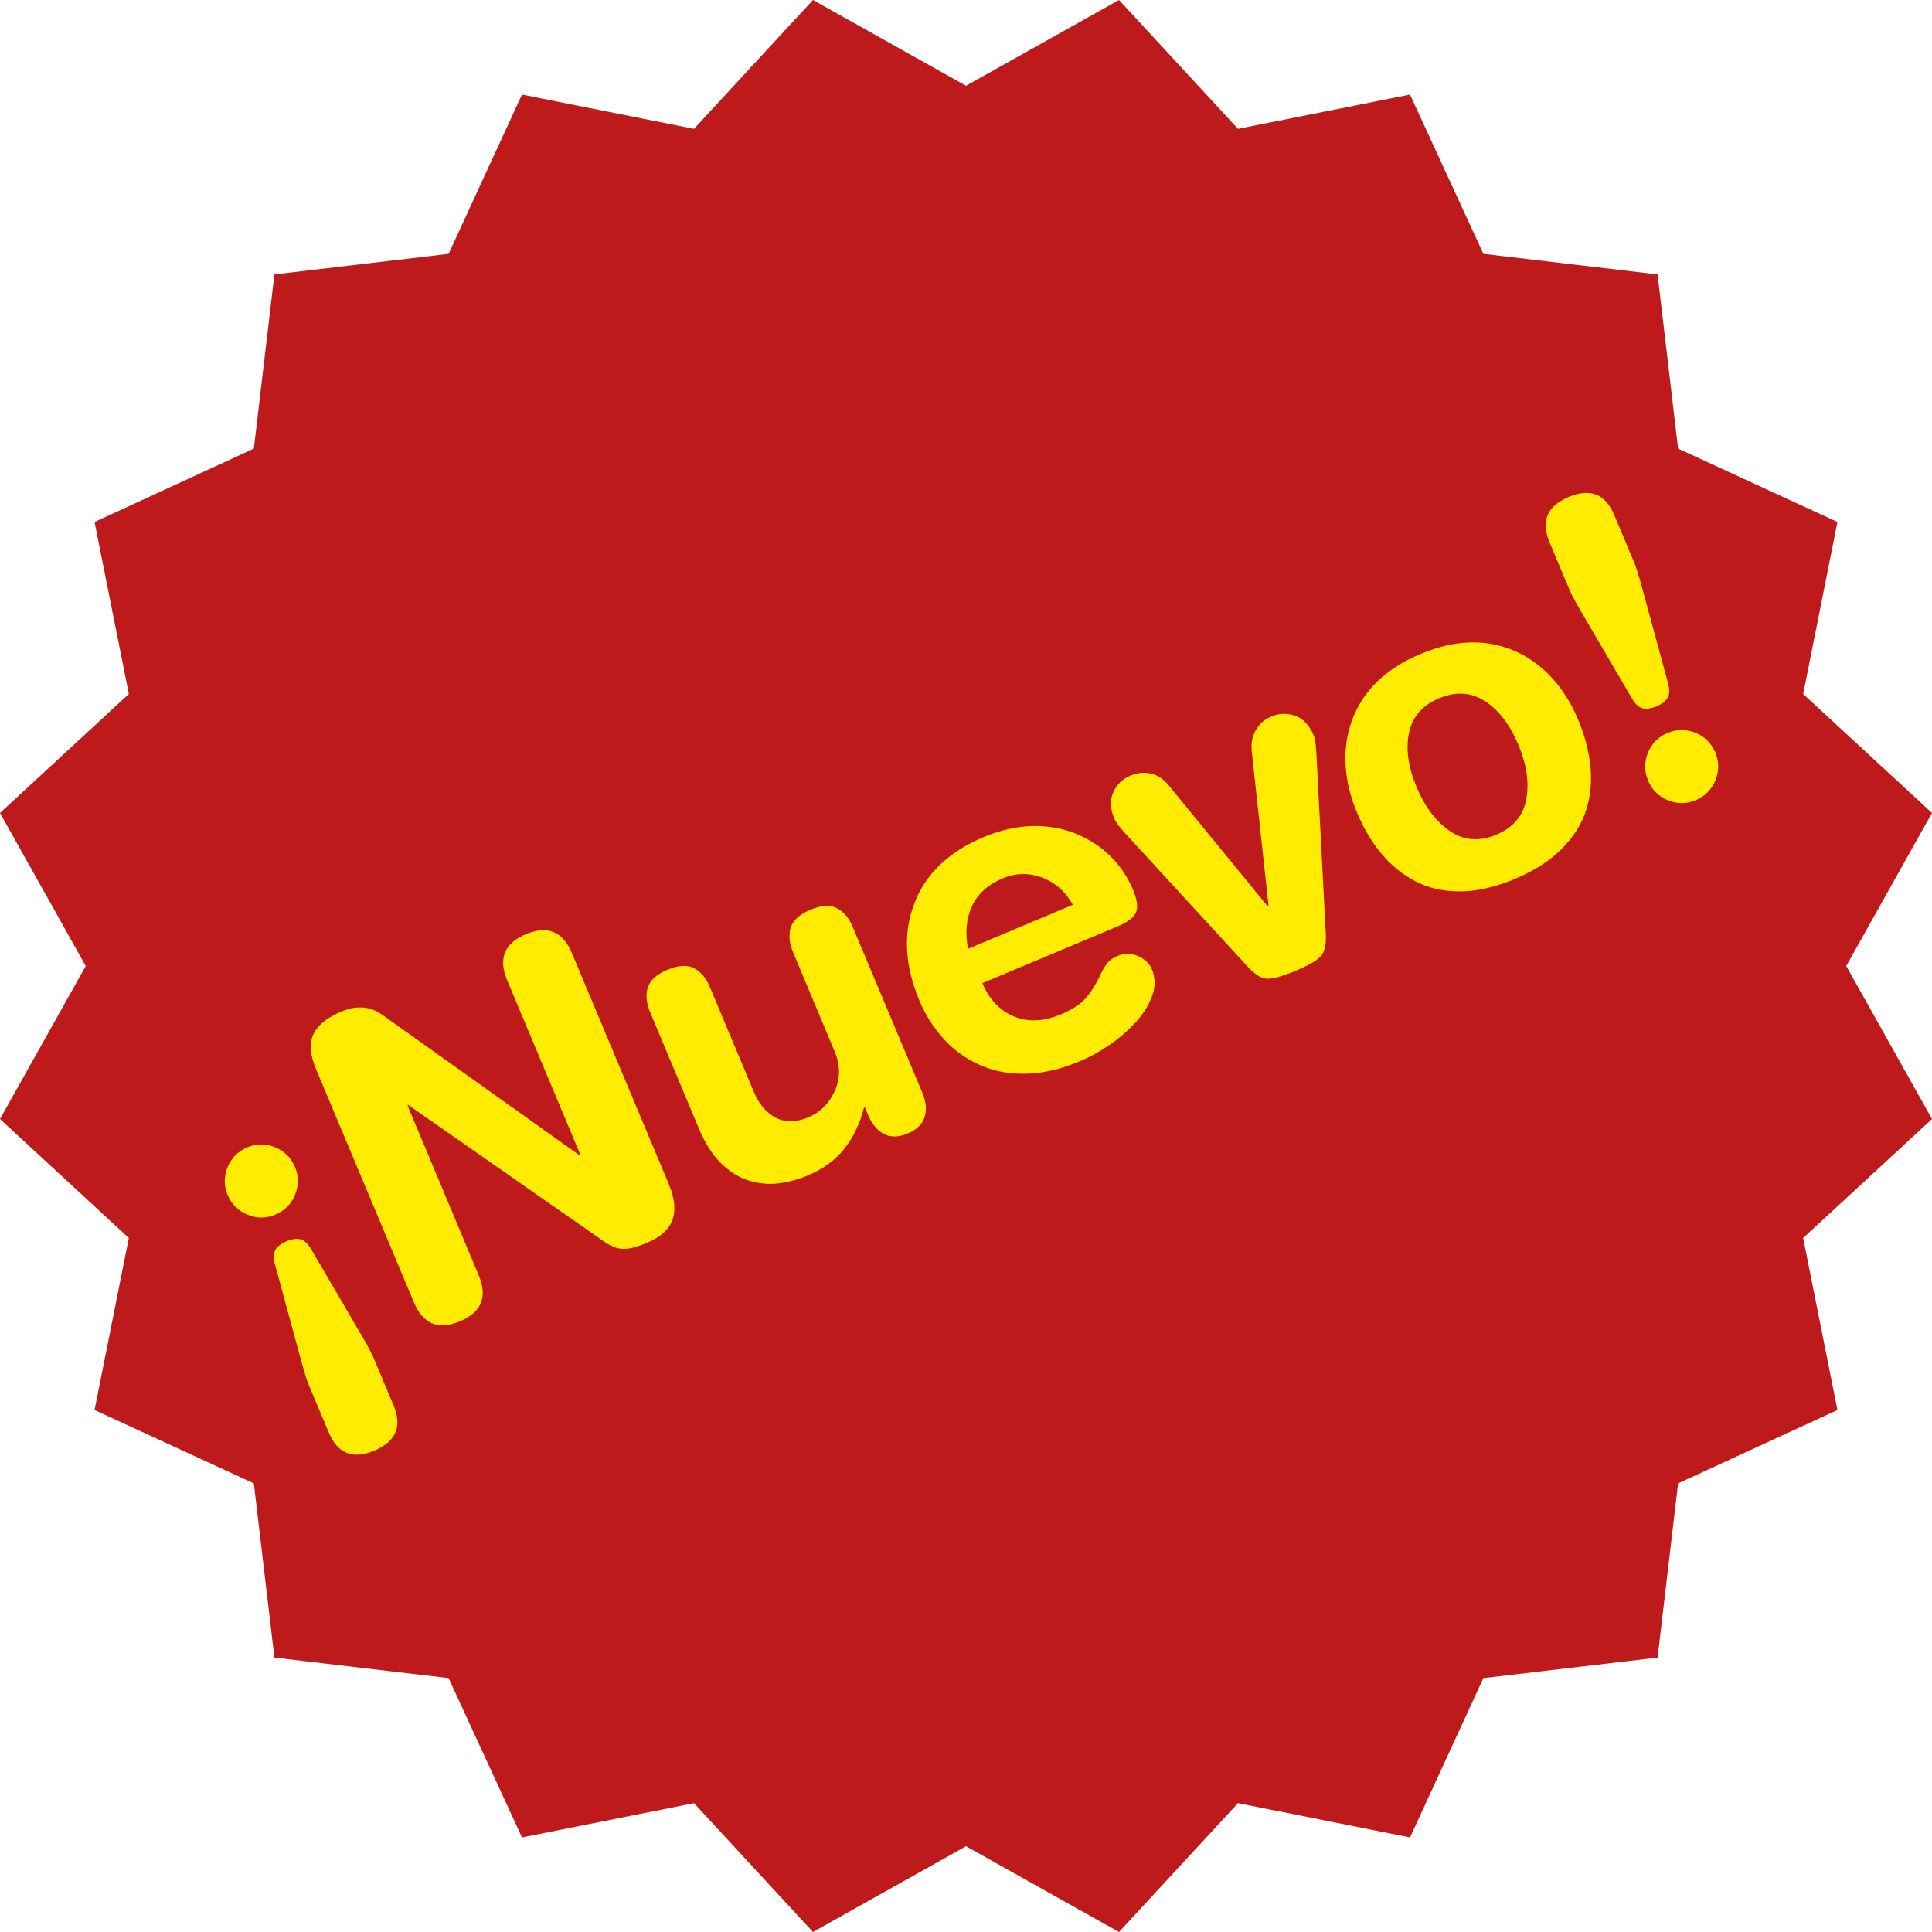 <?xml version="1.0" encoding="utf-8"?>
<!-- Generator: Adobe Illustrator 23.0.5, SVG Export Plug-In . SVG Version: 6.00 Build 0)  -->
<svg version="1.1" id="Capa_1" xmlns="http://www.w3.org/2000/svg" xmlns:xlink="http://www.w3.org/1999/xlink" x="0px" y="0px"
	 viewBox="0 0 335.48 335.48" style="enable-background:new 0 0 335.48 335.48;" xml:space="preserve">
<style type="text/css">
	.st0{fill:#230131;}
	.st1{fill:#FFFFFF;}
	.st2{fill:url(#SVGID_1_);}
	.st3{fill:url(#SVGID_2_);}
	.st4{fill:url(#SVGID_3_);}
	.st5{fill:url(#SVGID_4_);}
	.st6{fill:url(#SVGID_5_);}
	.st7{fill:url(#SVGID_6_);}
	.st8{fill:url(#SVGID_7_);}
	.st9{fill:url(#SVGID_8_);}
	.st10{fill:url(#SVGID_9_);}
	.st11{fill:url(#SVGID_10_);}
	.st12{fill:#350030;}
	.st13{fill:url(#SVGID_11_);}
	.st14{fill:url(#SVGID_12_);}
	.st15{fill:url(#SVGID_13_);}
	.st16{fill:url(#SVGID_14_);}
	.st17{fill:url(#SVGID_15_);}
	.st18{fill:url(#SVGID_16_);}
	.st19{fill:url(#SVGID_17_);}
	.st20{fill:url(#SVGID_18_);}
	.st21{fill:url(#SVGID_19_);}
	.st22{fill:url(#SVGID_20_);}
	.st23{fill:#FDCC68;}
	.st24{fill:#935EA3;}
	.st25{fill:#8CC15C;}
	.st26{fill:#C24131;}
	.st27{fill:#1D1D1B;}
	.st28{fill:#BE1622;}
	.st29{fill:#CB88A1;}
	.st30{fill:#E9C064;}
	.st31{fill:url(#SVGID_21_);}
	.st32{clip-path:url(#SVGID_23_);fill:url(#SVGID_24_);}
	.st33{clip-path:url(#SVGID_23_);fill:url(#SVGID_25_);}
	.st34{clip-path:url(#SVGID_23_);}
	.st35{fill:url(#SVGID_26_);}
	.st36{fill:url(#SVGID_27_);}
	.st37{fill:url(#SVGID_28_);}
	.st38{fill:url(#SVGID_29_);}
	.st39{fill:url(#SVGID_30_);}
	.st40{fill:url(#SVGID_31_);}
	.st41{fill:url(#SVGID_32_);}
	.st42{fill:url(#SVGID_33_);}
	.st43{fill:url(#SVGID_34_);}
	.st44{fill:url(#SVGID_35_);}
	.st45{fill:url(#SVGID_36_);}
	.st46{fill:url(#SVGID_37_);}
	.st47{fill:url(#SVGID_38_);}
	.st48{fill:url(#SVGID_39_);}
	.st49{clip-path:url(#SVGID_41_);}
	.st50{clip-path:url(#SVGID_43_);fill:url(#SVGID_44_);}
	.st51{clip-path:url(#SVGID_43_);fill:url(#SVGID_45_);}
	.st52{clip-path:url(#SVGID_43_);}
	.st53{fill:url(#SVGID_46_);}
	.st54{fill:url(#SVGID_47_);}
	.st55{fill:url(#SVGID_48_);}
	.st56{fill:url(#SVGID_49_);}
	.st57{fill:url(#SVGID_50_);}
	.st58{fill:url(#SVGID_51_);}
	.st59{fill:url(#SVGID_52_);}
	.st60{fill:url(#SVGID_53_);}
	.st61{fill:url(#SVGID_54_);}
	.st62{fill:url(#SVGID_55_);}
	.st63{fill:url(#SVGID_56_);}
	.st64{fill:url(#SVGID_57_);}
	.st65{fill:url(#SVGID_58_);}
	.st66{fill:url(#SVGID_59_);}
	.st67{clip-path:url(#SVGID_61_);}
	.st68{fill:none;}
	.st69{fill:none;stroke:#FFFFFF;stroke-width:2;stroke-miterlimit:10;}
	.st70{fill:#E9B6A3;}
	.st71{opacity:0.9;fill:#230131;}
	.st72{fill:url(#SVGID_62_);}
	.st73{opacity:0.5;}
	.st74{fill:#EDCD83;}
	.st75{opacity:0.63;fill:url(#SVGID_63_);}
	.st76{opacity:0;fill:url(#SVGID_64_);}
	.st77{fill:url(#SVGID_65_);}
	.st78{fill:url(#SVGID_66_);}
	.st79{fill:url(#SVGID_67_);}
	.st80{fill:url(#SVGID_68_);}
	.st81{fill:url(#SVGID_69_);}
	.st82{fill:url(#SVGID_70_);}
	.st83{fill:url(#SVGID_71_);}
	.st84{fill:url(#SVGID_72_);}
	.st85{fill:url(#SVGID_73_);}
	.st86{fill:url(#SVGID_74_);}
	.st87{fill:url(#SVGID_75_);}
	.st88{fill:url(#SVGID_76_);}
	.st89{fill:url(#SVGID_77_);}
	.st90{opacity:0.24;fill:url(#SVGID_78_);}
	.st91{fill:url(#SVGID_79_);}
	.st92{fill:url(#SVGID_80_);}
	.st93{fill:url(#SVGID_81_);}
	.st94{opacity:0.24;fill:url(#SVGID_82_);}
	.st95{fill:url(#SVGID_83_);}
	.st96{fill:url(#SVGID_84_);}
	.st97{fill:url(#SVGID_85_);}
	.st98{opacity:0.24;fill:url(#SVGID_86_);}
	.st99{opacity:0.22;fill:url(#SVGID_87_);}
	.st100{fill:url(#SVGID_88_);}
	.st101{fill:url(#SVGID_89_);}
	.st102{fill:#E9C064;stroke:#FFFFFF;stroke-width:20;stroke-miterlimit:10;}
	.st103{fill:url(#SVGID_90_);}
	.st104{fill:url(#SVGID_91_);}
	.st105{fill:url(#SVGID_92_);}
	.st106{clip-path:url(#SVGID_94_);}
	.st107{fill:#BF1A1B;}
	.st108{fill:#FFEC00;}
	.st109{opacity:0.24;fill:url(#SVGID_95_);}
	.st110{opacity:0.24;fill:url(#SVGID_96_);}
	.st111{fill:url(#SVGID_97_);}
	.st112{opacity:0.63;fill:url(#SVGID_98_);}
	.st113{opacity:0;fill:url(#SVGID_99_);}
	.st114{fill:url(#SVGID_100_);}
	.st115{fill:url(#SVGID_101_);}
	.st116{fill:url(#SVGID_102_);}
	.st117{fill:url(#SVGID_103_);}
	.st118{fill:url(#SVGID_104_);}
	.st119{fill:url(#SVGID_105_);}
	.st120{fill:url(#SVGID_106_);}
	.st121{fill:url(#SVGID_107_);}
	.st122{fill:url(#SVGID_108_);}
	.st123{fill:url(#SVGID_109_);}
	.st124{fill:url(#SVGID_110_);}
	.st125{fill:url(#SVGID_111_);}
	.st126{fill:url(#SVGID_112_);}
	.st127{opacity:0.24;fill:url(#SVGID_113_);}
	.st128{fill:url(#SVGID_114_);}
	.st129{fill:url(#SVGID_115_);}
	.st130{fill:url(#SVGID_116_);}
	.st131{opacity:0.24;fill:url(#SVGID_117_);}
	.st132{fill:url(#SVGID_118_);}
	.st133{fill:url(#SVGID_119_);}
	.st134{fill:url(#SVGID_120_);}
	.st135{opacity:0.24;fill:url(#SVGID_121_);}
	.st136{opacity:0.22;fill:url(#SVGID_122_);}
	.st137{fill:url(#SVGID_123_);}
	.st138{fill:url(#SVGID_124_);}
	.st139{fill:url(#SVGID_125_);}
	.st140{fill:url(#SVGID_126_);}
	.st141{fill:url(#SVGID_127_);}
	.st142{clip-path:url(#SVGID_129_);}
	.st143{clip-path:url(#SVGID_131_);}
</style>
<g>
	<polygon class="st107" points="167.74,14.89 194.31,0 214.97,22.37 244.84,16.42 257.58,44.08 287.83,47.65 291.39,77.9 
		319.06,90.64 313.11,120.51 335.48,141.17 320.59,167.74 335.48,194.31 313.11,214.97 319.06,244.84 291.39,257.58 287.83,287.83 
		257.58,291.39 244.84,319.06 214.97,313.11 194.31,335.48 167.74,320.59 141.17,335.48 120.51,313.11 90.64,319.06 77.9,291.39 
		47.65,287.83 44.08,257.58 16.42,244.84 22.37,214.97 0,194.31 14.89,167.74 0,141.17 22.37,120.51 16.42,90.64 44.08,77.9 
		47.65,47.65 77.9,44.08 90.64,16.42 120.51,22.37 141.17,0 	"/>
	<g>
		<path class="st108" d="M51.23,207.47c-0.66,1.62-1.8,2.76-3.41,3.44c-1.61,0.68-3.23,0.68-4.84,0.02
			c-1.62-0.66-2.76-1.8-3.44-3.41c-0.68-1.61-0.68-3.23-0.02-4.84c0.66-1.62,1.8-2.76,3.41-3.44c1.61-0.68,3.23-0.68,4.84-0.02
			c1.62,0.66,2.76,1.8,3.44,3.41C51.89,204.24,51.89,205.86,51.23,207.47z M53.63,240.52c-0.3-0.71-0.67-1.87-1.12-3.46l-4.78-17.57
			c-0.28-1.06-0.24-1.88,0.1-2.47c0.34-0.59,0.98-1.08,1.93-1.48c0.95-0.4,1.75-0.51,2.41-0.34c0.66,0.17,1.27,0.72,1.83,1.66
			l9.19,15.72c0.83,1.44,1.39,2.51,1.69,3.22l3.46,8.25c1.53,3.65,0.42,6.26-3.32,7.84c-3.75,1.57-6.39,0.53-7.92-3.12L53.63,240.52
			z"/>
		<path class="st108" d="M54.84,185.55c-1.01-2.42-1.15-4.41-0.41-5.98s2.36-2.87,4.88-3.93c2.66-1.11,5.03-0.91,7.12,0.61
			l34.23,24.38l0.14-0.06L88.06,170.2c-1.57-3.75-0.48-6.41,3.26-7.98c3.75-1.57,6.41-0.48,7.98,3.26l16.86,40.2
			c0.99,2.37,1.2,4.4,0.63,6.09c-0.57,1.69-2.07,3.04-4.49,4.06c-1.8,0.76-3.22,1.1-4.25,1.03c-1.03-0.07-2.19-0.56-3.46-1.48
			l-33.7-23.51l-0.14,0.06l12.38,29.53c1.57,3.75,0.48,6.41-3.26,7.98s-6.41,0.48-7.98-3.26L54.84,185.55z"/>
		<path class="st108" d="M160.13,189.67c0.68,1.61,0.82,3.04,0.42,4.3c-0.39,1.25-1.38,2.21-2.94,2.86s-2.93,0.69-4.1,0.09
			c-1.17-0.6-2.09-1.7-2.77-3.31l-0.57-1.35l-0.14,0.06c-0.69,2.74-1.82,5.11-3.38,7.11c-1.56,1.99-3.72,3.57-6.47,4.72
			c-1.66,0.7-3.36,1.14-5.09,1.34c-1.73,0.2-3.45,0.02-5.15-0.52c-1.71-0.54-3.3-1.55-4.78-3.02c-1.48-1.47-2.75-3.46-3.8-5.98
			l-8.47-20.21c-0.66-1.57-0.79-2.99-0.41-4.26c0.39-1.28,1.53-2.31,3.42-3.11c1.9-0.79,3.44-0.88,4.62-0.26
			c1.18,0.62,2.1,1.71,2.75,3.28l7.61,18.14c0.92,2.18,2.19,3.7,3.83,4.54c1.64,0.85,3.55,0.81,5.73-0.1
			c1.99-0.84,3.49-2.34,4.5-4.52c1.01-2.18,1-4.5-0.04-6.97l-7.19-17.15c-0.66-1.57-0.79-2.99-0.41-4.26
			c0.38-1.28,1.53-2.31,3.42-3.11c1.9-0.8,3.44-0.88,4.62-0.26c1.18,0.62,2.1,1.71,2.75,3.28L160.13,189.67z"/>
		<path class="st108" d="M170.59,170.72c1.17,2.8,2.98,4.72,5.42,5.76c2.44,1.04,5.16,0.93,8.15-0.32c1.99-0.83,3.43-1.76,4.32-2.77
			c0.89-1.01,1.69-2.25,2.41-3.73c0.43-0.96,0.86-1.73,1.29-2.3c0.43-0.57,1.05-1.02,1.85-1.36c1.18-0.5,2.37-0.49,3.56,0.01
			c1.19,0.51,1.99,1.26,2.41,2.25c0.62,1.47,0.65,3.01,0.09,4.6c-0.56,1.6-1.51,3.14-2.87,4.63s-2.89,2.82-4.6,3.98
			c-1.71,1.17-3.4,2.1-5.06,2.79c-3.46,1.45-6.7,2.18-9.71,2.19c-3.01,0.01-5.7-0.55-8.07-1.68c-2.37-1.13-4.4-2.64-6.09-4.56
			c-1.69-1.91-3.04-4.05-4.03-6.42c-2.57-6.12-2.86-11.75-0.9-16.9s5.99-8.99,12.06-11.54c2.89-1.21,5.71-1.85,8.44-1.91
			s5.26,0.39,7.59,1.34c2.32,0.95,4.32,2.26,6,3.93c1.67,1.67,2.97,3.59,3.88,5.77c0.74,1.75,0.91,3.08,0.53,3.96
			c-0.38,0.88-1.45,1.7-3.21,2.43L170.59,170.72z M186.3,157.11c-1.3-2.3-3.09-3.88-5.37-4.73c-2.28-0.85-4.56-0.8-6.84,0.15
			c-2.51,1.05-4.28,2.64-5.28,4.77c-1.01,2.12-1.25,4.61-0.72,7.46L186.3,157.11z"/>
		<path class="st108" d="M195.26,144.57c-0.41-0.44-0.77-0.88-1.09-1.3c-0.32-0.42-0.54-0.78-0.66-1.06
			c-0.74-1.75-0.8-3.3-0.19-4.65s1.6-2.3,2.98-2.88c0.9-0.38,1.75-0.54,2.56-0.49c0.8,0.05,1.49,0.23,2.06,0.52
			c0.57,0.29,1.05,0.64,1.44,1.03s0.71,0.76,0.96,1.1l16.82,20.56l0.14-0.06l-2.87-26.4c-0.06-0.42-0.1-0.89-0.09-1.43
			c0-0.53,0.1-1.12,0.31-1.76c0.2-0.64,0.56-1.26,1.06-1.87c0.5-0.6,1.2-1.09,2.1-1.47c1.38-0.58,2.75-0.61,4.14-0.11
			c1.38,0.51,2.44,1.64,3.18,3.39c0.12,0.28,0.22,0.69,0.3,1.21c0.08,0.52,0.13,1.09,0.16,1.69l1.64,31.44
			c0.11,1.74-0.12,3.01-0.7,3.81c-0.58,0.8-2.11,1.72-4.58,2.75c-2.47,1.03-4.19,1.48-5.17,1.33c-0.98-0.15-2.05-0.87-3.21-2.17
			L195.26,144.57z"/>
		<path class="st108" d="M233.65,132.87c-0.15-2.7,0.21-5.26,1.08-7.69c1.89-5.2,5.87-9.07,11.94-11.62
			c6.07-2.55,11.62-2.67,16.66-0.38c2.35,1.08,4.43,2.62,6.24,4.62c1.81,2,3.31,4.4,4.48,7.2c1.13,2.7,1.84,5.38,2.11,8.02
			c0.27,2.65,0.04,5.17-0.71,7.58c-0.75,2.4-2.15,4.65-4.2,6.74s-4.79,3.85-8.2,5.28s-6.57,2.15-9.46,2.17
			c-2.89,0.02-5.48-0.56-7.75-1.73c-2.27-1.17-4.26-2.77-5.96-4.82c-1.7-2.05-3.11-4.43-4.24-7.13
			C234.47,138.31,233.8,135.56,233.65,132.87z M251.8,144.33c2.41,1.64,5.09,1.84,8.03,0.61c2.94-1.23,4.67-3.28,5.2-6.15
			c0.53-2.87,0.07-6.01-1.36-9.43c-1.49-3.56-3.44-6.1-5.84-7.63c-2.4-1.53-5.05-1.69-7.94-0.48c-2.89,1.21-4.63,3.21-5.22,6
			c-0.59,2.79-0.14,5.96,1.35,9.51C247.46,140.17,249.38,142.69,251.8,144.33z"/>
		<path class="st108" d="M283.77,97.67c0.3,0.71,0.67,1.87,1.12,3.46l4.78,17.57c0.28,1.06,0.24,1.88-0.1,2.47s-0.98,1.08-1.93,1.48
			c-0.95,0.4-1.75,0.51-2.41,0.34c-0.66-0.17-1.27-0.72-1.83-1.66l-9.19-15.72c-0.83-1.44-1.39-2.51-1.69-3.22l-3.46-8.25
			c-1.53-3.65-0.42-6.26,3.32-7.84c3.75-1.57,6.39-0.53,7.92,3.12L283.77,97.67z M286.16,130.71c0.66-1.62,1.8-2.76,3.41-3.44
			c1.61-0.68,3.23-0.68,4.84-0.02c1.62,0.66,2.76,1.8,3.44,3.41c0.68,1.61,0.68,3.23,0.02,4.84s-1.8,2.76-3.41,3.44
			c-1.61,0.68-3.23,0.68-4.84,0.02c-1.62-0.66-2.76-1.8-3.44-3.41C285.51,133.95,285.5,132.33,286.16,130.71z"/>
	</g>
</g>
</svg>
